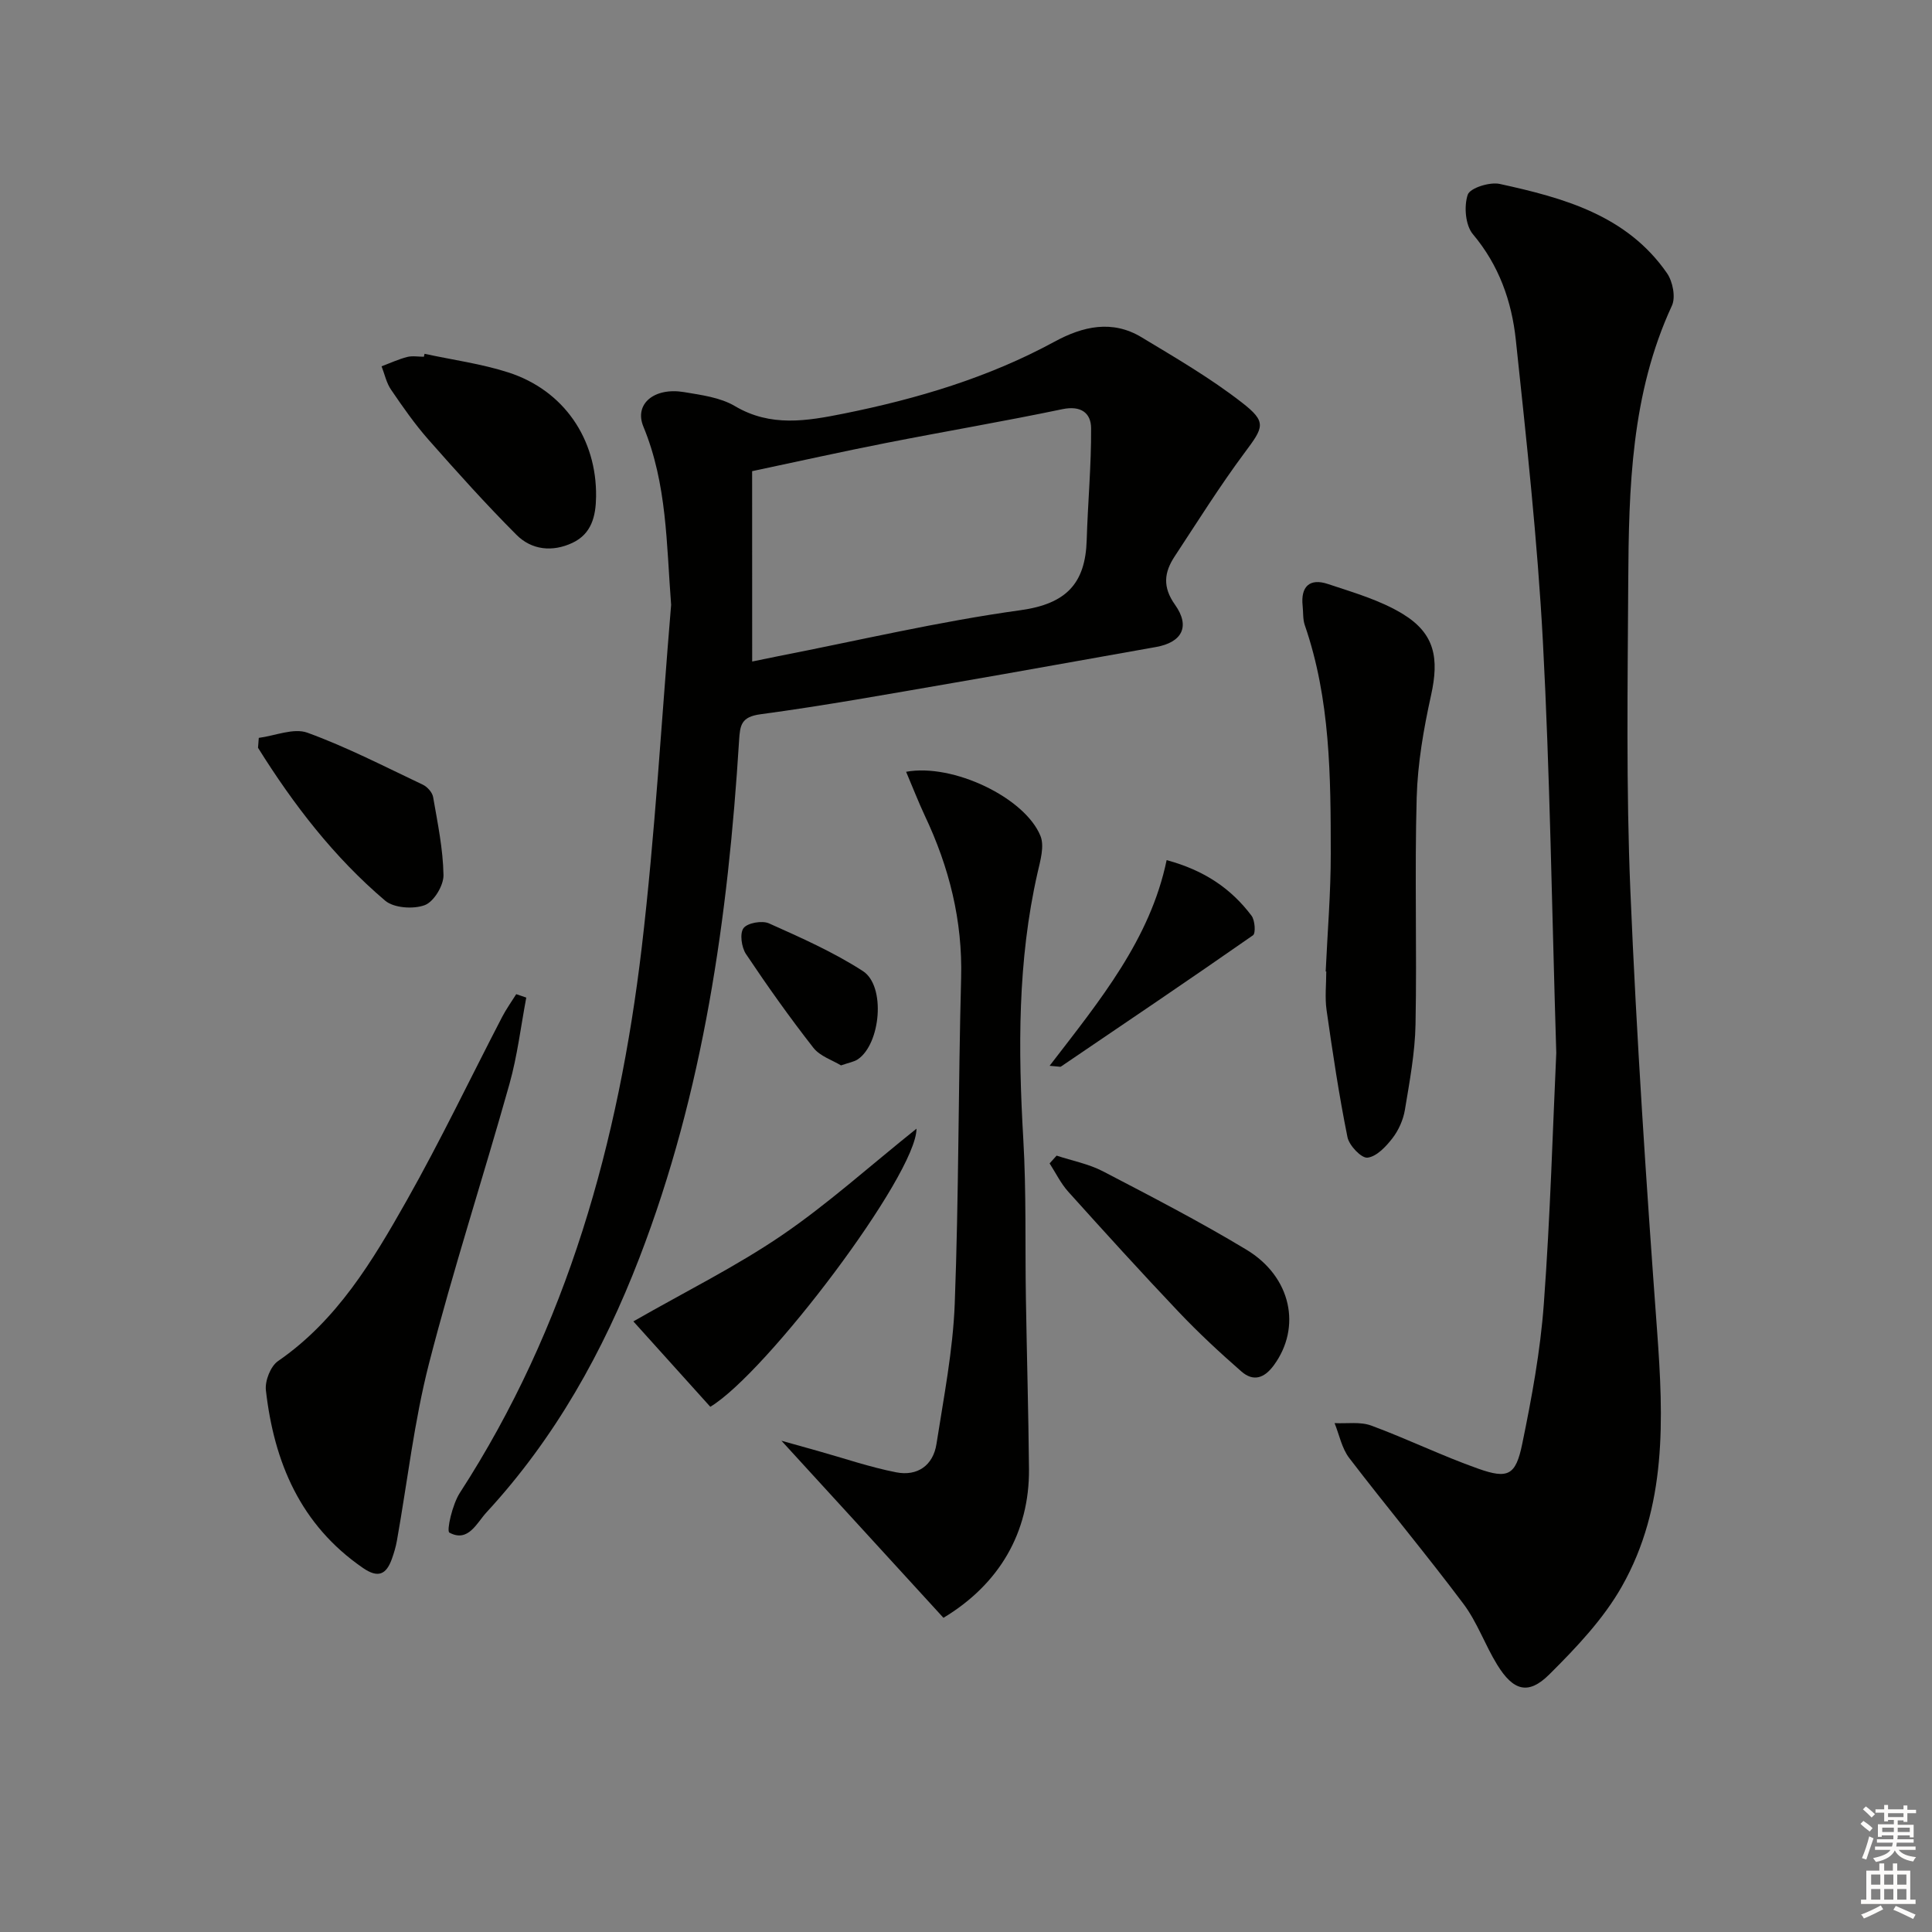 <svg enable-background="new 0 0 400 400" viewBox="0 0 400 400" xmlns="http://www.w3.org/2000/svg"><rect x="0" y="0" width="400" height="400" fill="#808080" stroke="none"/><g fill="#010100"><path d="m322.21 218c-.93-30.31-1.31-57.78-2.77-85.18-1.12-20.87-3.4-41.69-5.61-62.49-.85-7.95-3.48-15.43-8.89-21.85-1.55-1.85-1.87-5.77-1.06-8.17.47-1.39 4.55-2.68 6.62-2.23 13.22 2.89 26.3 6.47 34.62 18.46 1.2 1.72 1.85 4.99 1.03 6.75-8.44 18.23-8.93 37.68-9.04 57.15-.12 21.32-.45 42.67.44 63.96 1.27 30.38 3.3 60.75 5.53 91.08 1.34 18.27 2.06 36.44-7.27 52.94-3.83 6.78-9.47 12.71-15.05 18.26-4.34 4.31-7.45 3.4-10.78-2.01-2.52-4.09-4.13-8.8-6.99-12.61-7.67-10.23-15.88-20.05-23.65-30.2-1.53-2-2.05-4.79-3.03-7.22 2.54.13 5.31-.33 7.59.51 7.46 2.75 14.65 6.27 22.14 8.92 6.18 2.19 7.78 1.39 9.12-5.12 1.97-9.56 3.76-19.25 4.47-28.97 1.35-18.24 1.86-36.54 2.58-51.98z"/><path d="m138.95 125.22c-.98-12.57-.82-24.99-5.75-36.91-1.94-4.7 2.27-8.16 8.43-7.13 3.58.6 7.48 1.1 10.51 2.89 7.42 4.4 14.92 3.09 22.56 1.56 15.2-3.06 29.94-7.45 43.65-14.9 5.85-3.18 11.93-4.57 18-.9 7.06 4.26 14.24 8.44 20.73 13.48 5.28 4.09 4.56 5.11.58 10.45-5.14 6.91-9.72 14.24-14.46 21.44-2.17 3.29-2.55 6.32.07 10 3.23 4.54 1.43 7.81-3.96 8.76-14.03 2.47-28.04 5.04-42.08 7.45-13.24 2.28-26.47 4.68-39.78 6.47-4.01.54-4.23 2.26-4.43 5.42-2.28 36.59-7.35 72.65-20.64 107.12-7.48 19.41-17.48 37.34-31.65 52.69-2.02 2.18-3.79 6.32-7.69 4.2-.63-.34.62-5.85 2.16-8.22 22.28-34.4 32.9-72.75 37.66-112.88 2.78-23.58 4.1-47.33 6.09-70.99zm16.78 11.74c1.69-.35 3.46-.72 5.23-1.07 16.75-3.27 33.41-7.22 50.3-9.55 9.48-1.31 13.46-5.51 13.73-14.52.23-7.73.96-15.45.91-23.17-.02-3.15-2.11-4.73-5.92-3.94-12.16 2.54-24.42 4.62-36.62 7.02-9.05 1.78-18.05 3.79-27.64 5.82.01 13.36.01 26.12.01 39.41z"/><path d="m187.6 159.79c9.68-1.79 24.61 5.35 27.82 13.29.86 2.14-.05 5.17-.62 7.68-4.13 18.19-4.01 36.56-2.94 55.04.64 10.96.36 21.97.54 32.95.19 11.8.53 23.61.64 35.41.11 13.09-6.14 23.83-17.71 30.79-10.91-11.93-21.84-23.87-33.54-36.66 3 .84 5.26 1.47 7.53 2.11 5.41 1.51 10.75 3.36 16.24 4.43 4.35.85 7.64-1.4 8.33-5.89 1.5-9.65 3.41-19.33 3.78-29.05.85-22.44.72-44.92 1.32-67.37.32-11.94-2.48-23.01-7.53-33.67-1.32-2.82-2.44-5.73-3.86-9.06z"/><path d="m274.47 201.14c.37-8.14 1.06-16.27 1.05-24.41-.01-15.95-.07-31.94-5.38-47.31-.42-1.22-.3-2.64-.44-3.96-.44-4.03 1.45-5.81 5.23-4.55 5.3 1.77 10.84 3.35 15.54 6.23 6.62 4.06 7.51 9.16 5.81 16.83-1.53 6.93-2.77 14.06-2.97 21.13-.44 15.65.06 31.32-.24 46.97-.11 5.92-1.23 11.84-2.2 17.71-.34 2.06-1.3 4.22-2.58 5.88-1.34 1.73-3.29 3.81-5.17 4.02-1.26.14-3.79-2.51-4.14-4.24-1.76-8.71-3.07-17.51-4.33-26.32-.37-2.61-.06-5.32-.06-7.99-.04.01-.08.01-.12.01z"/><path d="m108.96 206.54c-1.13 5.97-1.84 12.05-3.48 17.88-5.43 19.33-11.66 38.44-16.66 57.88-3.08 12-4.46 24.43-6.64 36.66-.23 1.3-.61 2.58-1.06 3.83-1.16 3.22-2.85 3.99-5.97 1.84-12.94-8.9-18.41-21.87-20.1-36.8-.22-1.94.97-4.97 2.51-6.03 12.24-8.44 19.6-20.78 26.63-33.22 7.02-12.43 13.19-25.35 19.77-38.03.85-1.64 1.94-3.15 2.92-4.72.7.23 1.39.47 2.08.71z"/><path d="m87.9 73.25c5.79 1.26 11.73 2.05 17.35 3.86 11.49 3.7 18.32 13.78 18.16 25.72-.05 4.03-.92 7.7-4.91 9.57-4.12 1.93-8.42 1.49-11.57-1.67-6.31-6.32-12.29-12.98-18.2-19.68-2.85-3.23-5.33-6.79-7.76-10.36-.97-1.4-1.33-3.22-1.97-4.85 1.76-.66 3.48-1.46 5.29-1.93 1.09-.28 2.31-.05 3.47-.05.05-.2.09-.4.14-.61z"/><path d="m189.75 233.68c.02 9.52-31.03 50.58-42.69 57.58-5.18-5.74-10.45-11.6-15.93-17.68 10.88-6.23 21.25-11.36 30.72-17.81 9.49-6.47 18.09-14.24 27.9-22.09z"/><path d="m218.76 239.26c3.21 1.06 6.64 1.71 9.6 3.25 10 5.21 20.04 10.4 29.69 16.22 9.35 5.63 11.44 16.11 5.67 23.95-1.99 2.71-4.25 3.4-6.69 1.28-4.48-3.92-8.86-7.98-12.96-12.3-7.77-8.19-15.36-16.55-22.91-24.94-1.54-1.72-2.58-3.88-3.85-5.85.48-.53.97-1.07 1.45-1.61z"/><path d="m53.58 152.77c3.38-.44 7.22-2.11 10.07-1.07 8.19 2.98 15.99 7.02 23.89 10.76.93.44 1.96 1.59 2.13 2.55.93 5.37 2.06 10.77 2.15 16.18.03 2.15-2 5.51-3.88 6.21-2.36.88-6.39.6-8.2-.93-10.59-8.99-18.99-19.91-26.32-31.65.05-.69.11-1.37.16-2.05z"/><path d="m217.31 220.66c10.44-13.57 20.81-26.16 24.23-42.58 7.85 2.12 13.36 5.92 17.57 11.5.72.95.9 3.64.31 4.06-13.17 9.19-26.49 18.18-39.79 27.2-.1.07-.31-.02-2.32-.18z"/><path d="m174.12 220.58c-1.74-1.07-4.34-1.89-5.72-3.65-4.91-6.28-9.53-12.79-13.96-19.42-.92-1.39-1.32-4.26-.5-5.35s3.84-1.62 5.26-.99c6.64 2.97 13.36 5.95 19.45 9.88 4.78 3.08 3.69 15.08-1.06 18.28-.79.52-1.82.67-3.47 1.25z"/></g><path d="m385.2 377.6.6-.6c.6.4 1.3.9 1.9 1.5l-.6.7c-.8-.6-1.4-1.1-1.9-1.6zm.3 7.1c.6-1.4 1.1-2.9 1.5-4.5.3.1.6.3.9.4-.5 1.4-1 2.9-1.5 4.4zm.2-10.1.6-.6c.7.5 1.3 1.1 1.9 1.6l-.7.7c-.6-.6-1.2-1.2-1.8-1.7zm8.4-.8h.8v.9h1.8v.7h-1.8v1.8h-.8v-.3h-1.2v.9h3.3v2.6h-.8v-.4h-2.5c0 .3 0 .6-.1.8h3.4v.7h-3.5c0 .3-.1.6-.1.8h4v.7h-3.5c.7.9 1.9 1.3 3.6 1.5-.2.2-.4.5-.6.9-1.9-.3-3.2-1.1-3.8-2.3-.5 1.1-1.8 2-3.9 2.4-.2-.3-.4-.5-.6-.8 1.9-.4 3.1-.9 3.6-1.7h-3.2v-.7h3.5c.1-.2.1-.5.2-.8h-3.3v-.7h3.4c0-.2 0-.5 0-.8h-2.4v.3h-.8v-2.6h3.3v-.9h-1.2v.3h-.8v-1.8h-1.8v-.7h1.8v-.9h.8v.9h3.2zm-4.4 5.5h2.4c0-.3 0-.6 0-.9h-2.4zm1.2-3.1h3.2v-.8h-3.2zm4.4 2.2h-2.4v.9h2.5v-.9z" fill="#fcfbfa"/><path d="m389.2 385.8h.9v1.5h1.8v-1.5h.9v1.5h2.7v6h1.1v.9h-11.3v-.9h1.1v-6h2.7v-1.5zm.2 8.7.5.8c-1.2.6-2.5 1.3-4 1.9-.2-.3-.3-.6-.6-.8 1.6-.6 3-1.3 4.1-1.9zm-2-4.3h1.9v-2.1h-1.9zm0 3.1h1.9v-2.2h-1.9zm2.7-3.1h1.9v-2.1h-1.9zm0 3.1h1.9v-2.2h-1.9zm2.4 1.3c1.4.6 2.7 1.2 4.1 1.8l-.5.9c-1.5-.7-2.8-1.4-4.1-1.9zm2.2-6.5h-1.9v2.1h1.9zm-1.9 5.2h1.9v-2.2h-1.9z" fill="#fcfbfa"/></svg>